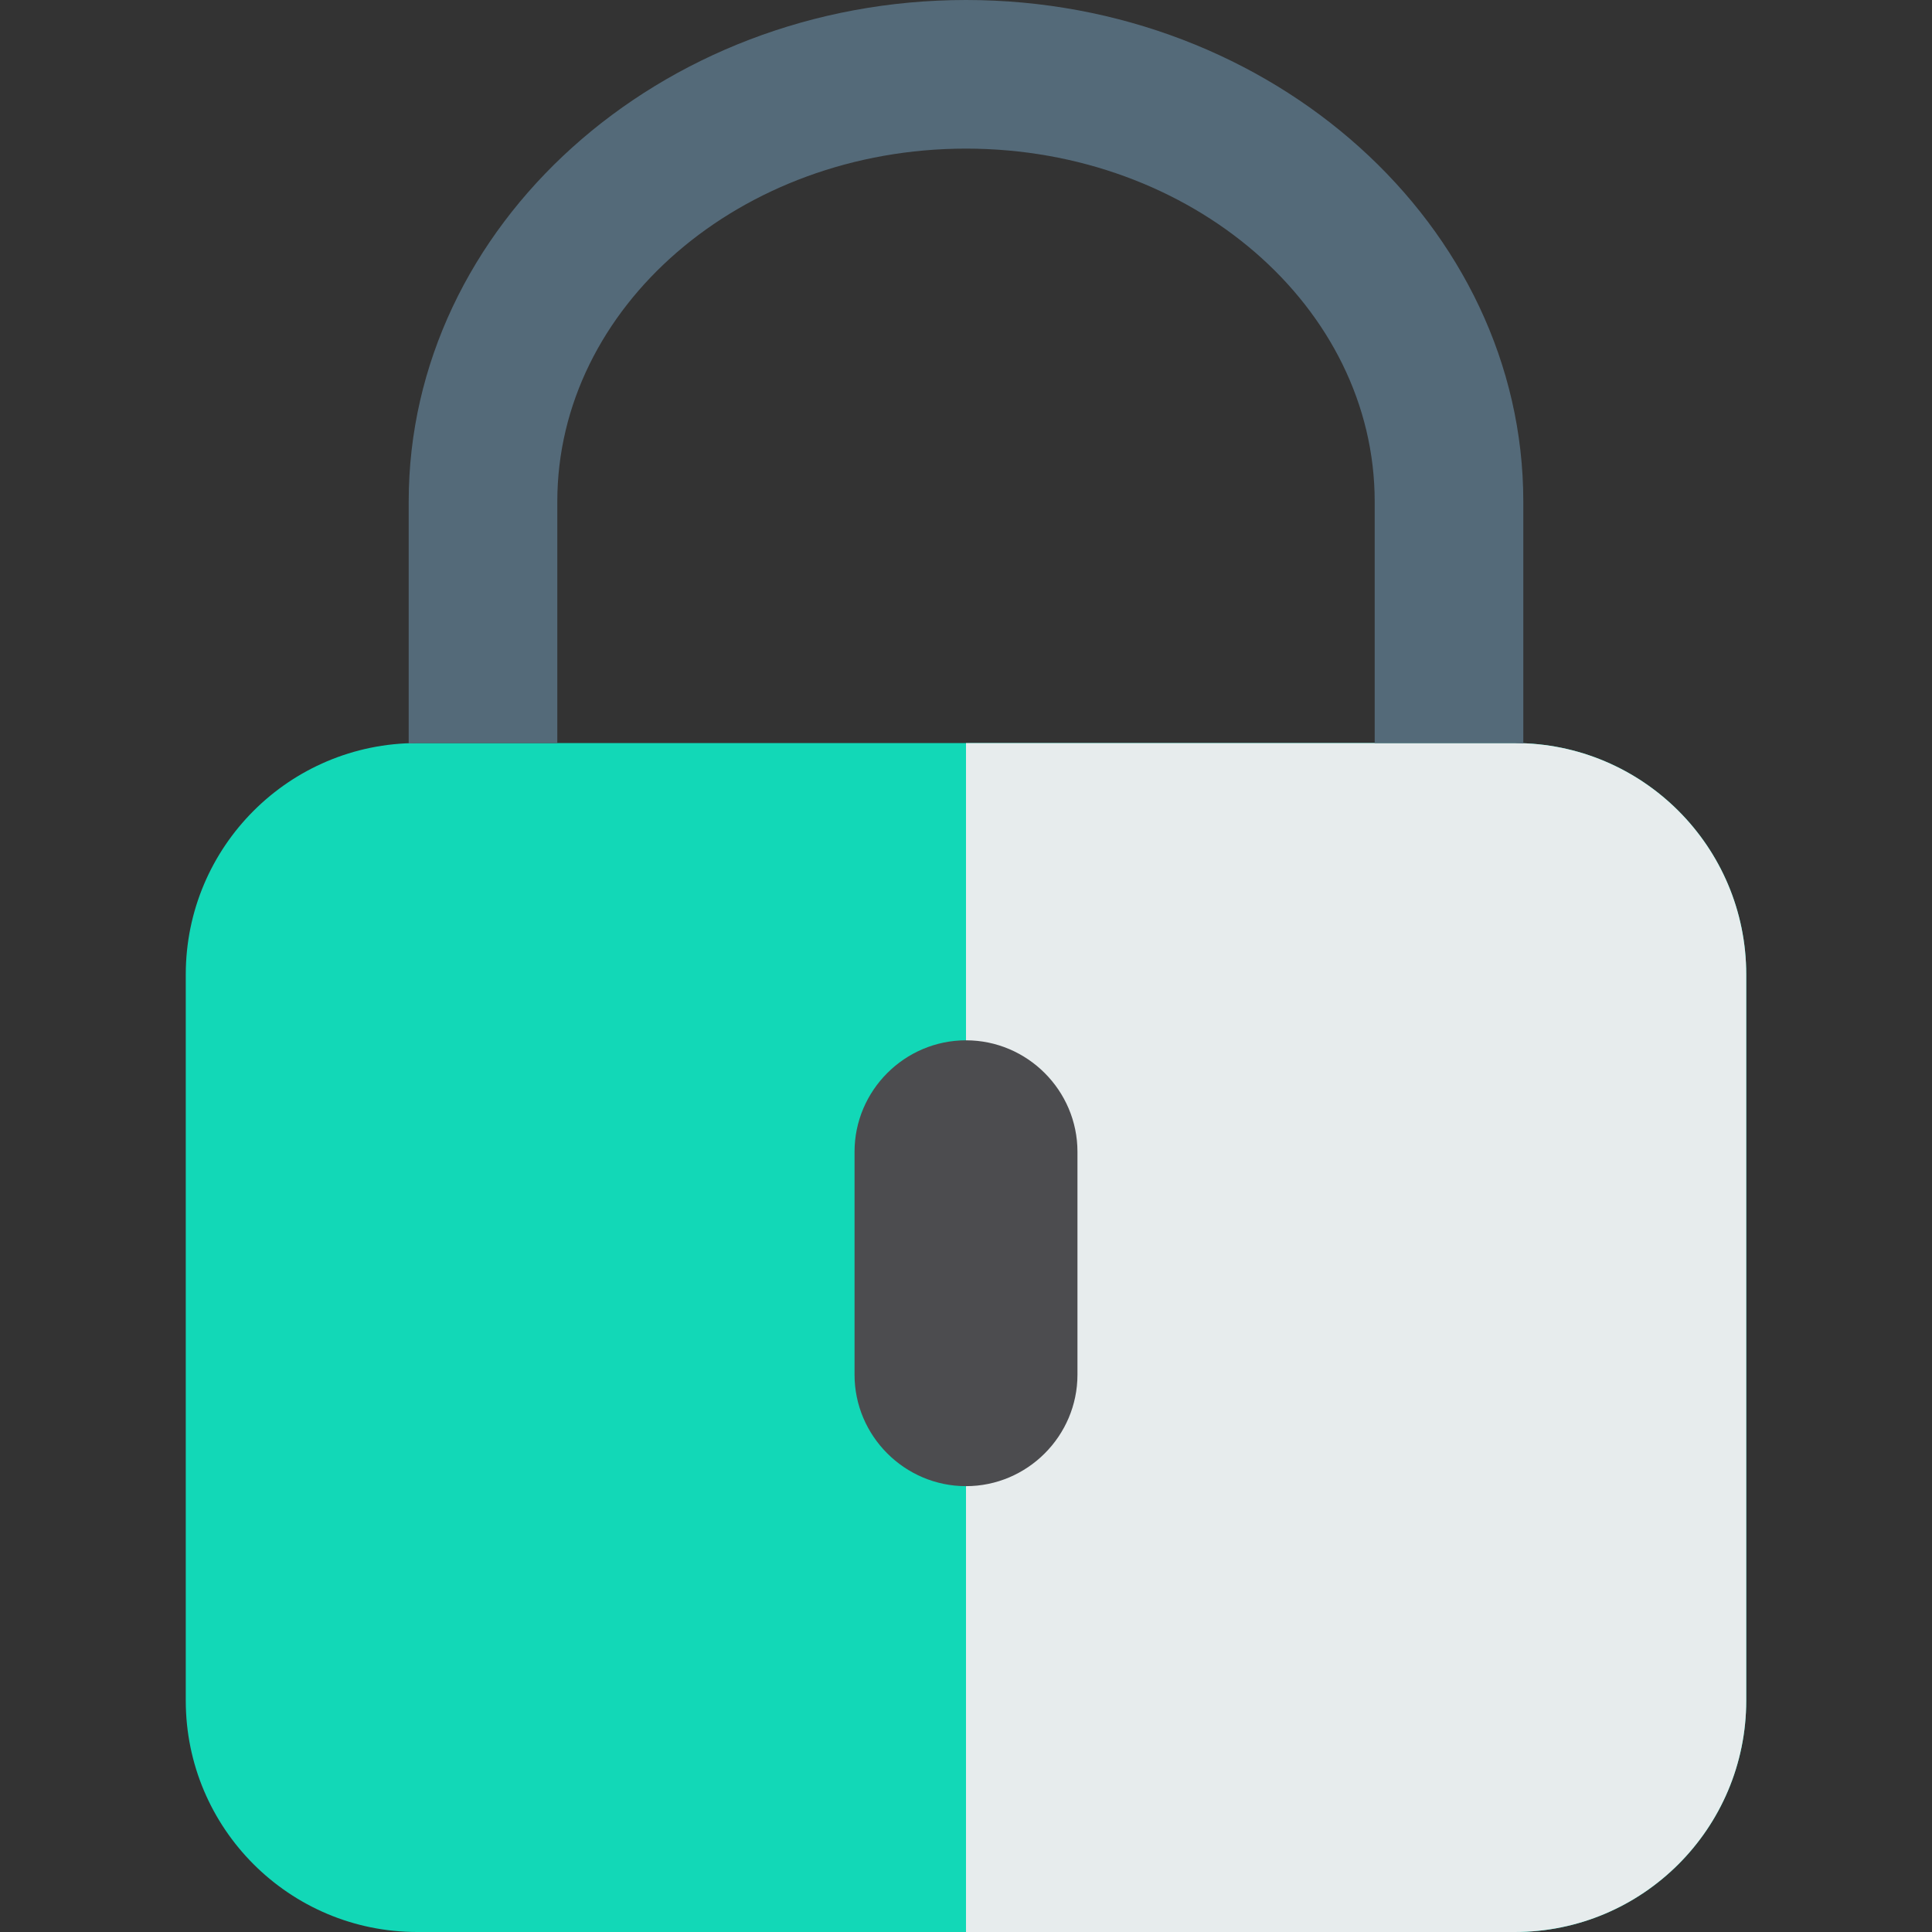 <?xml version="1.0"?>
<svg xmlns="http://www.w3.org/2000/svg" xmlns:xlink="http://www.w3.org/1999/xlink" version="1.1" id="Capa_1" x="0px" y="0px" viewBox="0 0 52 52" style="enable-background:new 0 0 52 52;" xml:space="preserve" width="512px" height="512px" class=""><rect x="0" y="0" width="52" height="52" fill="#333333" stroke="none"/><g><path style="fill:#12D8B7" d="M40.771,52H11.229C7.789,52,5,49.211,5,45.771V26.229C5,22.789,7.789,20,11.229,20h29.542  C44.211,20,47,22.789,47,26.229v19.542C47,49.211,44.211,52,40.771,52z" data-original="#C7CAC7" class="" data-old_color="#13AC92"/><path style="fill:#E7ECED" d="M40.771,20H26v32h14.771C44.211,52,47,49.211,47,45.771V26.229C47,22.789,44.211,20,40.771,20z" data-original="#E7ECED" class="active-path" data-old_color="#FCB853"/><path style="fill:#4C4C4F;" d="M26,40L26,40c-1.65,0-3-1.35-3-3v-6c0-1.65,1.35-3,3-3h0c1.65,0,3,1.35,3,3v6  C29,38.65,27.65,40,26,40z" data-original="#4C4C4F"/><path style="fill:#546A79" d="M11.229,20H15v-6.5C15,8.262,19.935,4,26,4s11,4.262,11,9.5V20h3.771  c0.077,0,0.152,0.009,0.229,0.011V13.5C41,6.075,34.25,0,26,0S11,6.075,11,13.5v6.511C11.077,20.009,11.152,20,11.229,20z" data-original="#546A79" class=""/></g> </svg>
